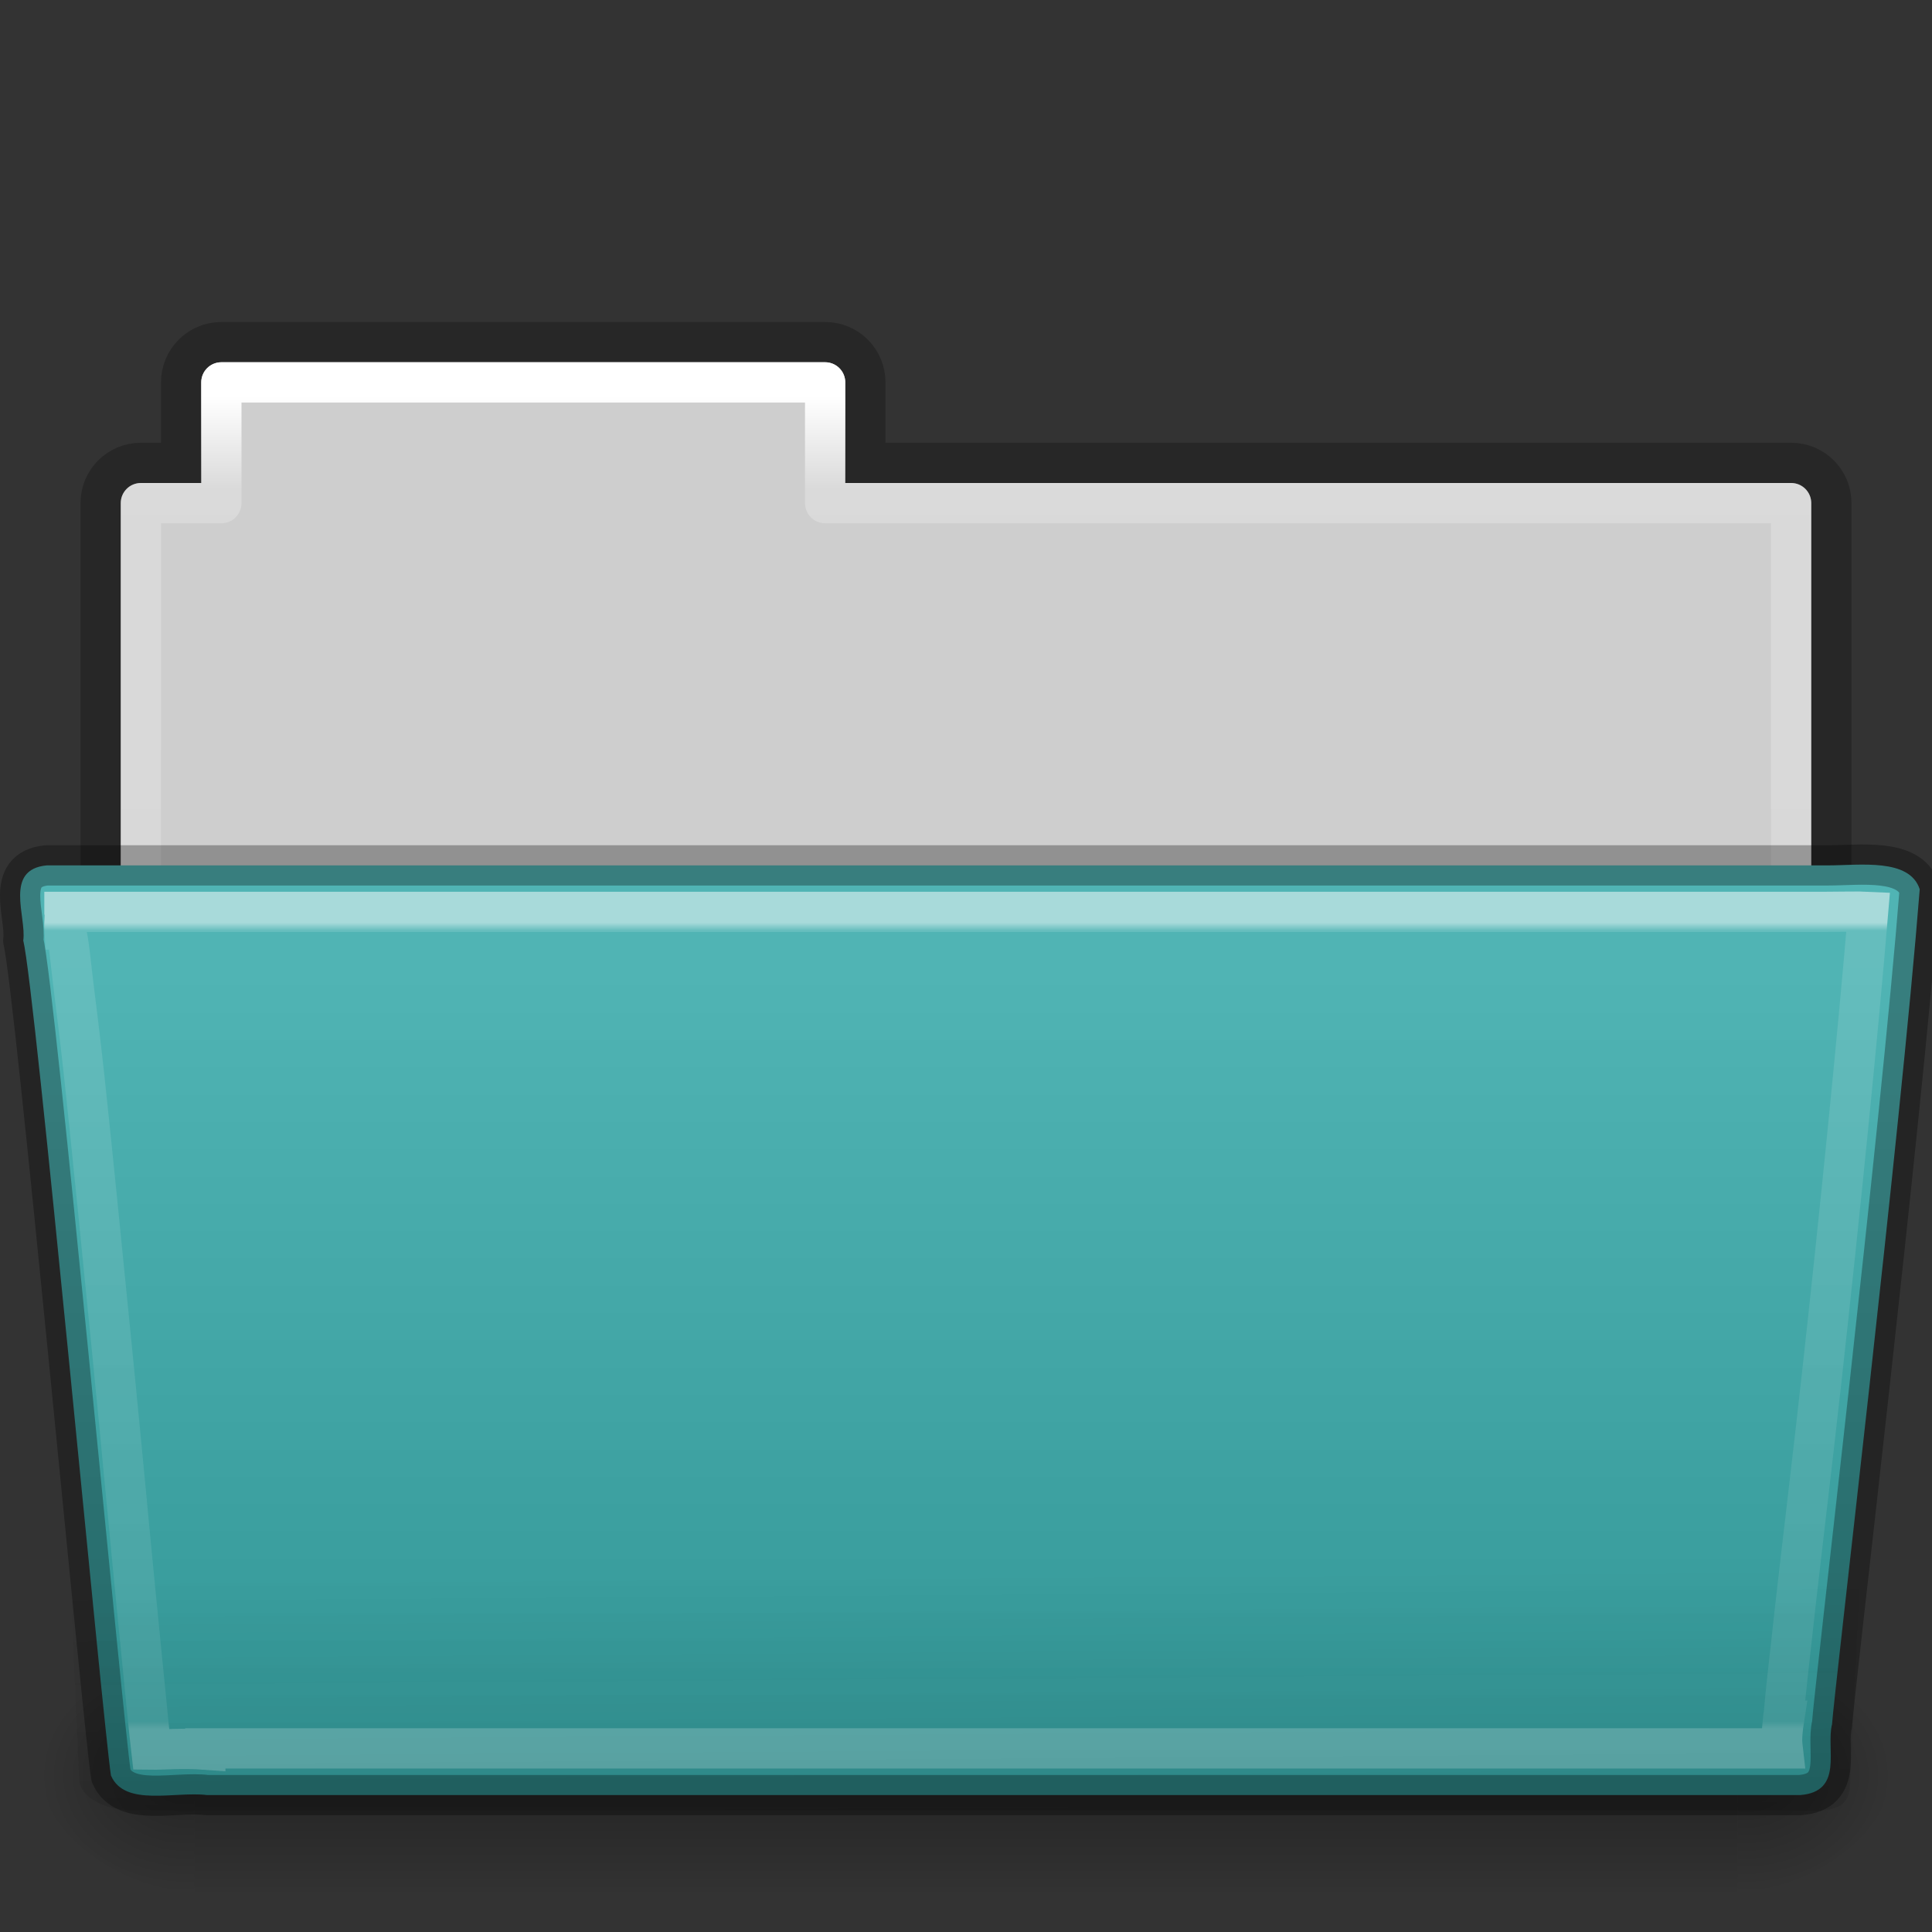 <svg height="48" width="48" xmlns="http://www.w3.org/2000/svg" xmlns:xlink="http://www.w3.org/1999/xlink"><rect width="100%" height="100%" fill="#333333" stroke="none"/><linearGradient id="a" gradientTransform="matrix(.892 0 0 1.058 3.121 5.354)" gradientUnits="userSpaceOnUse" x1="112.614" x2="112.614" y1="24.172" y2="43.102"><stop offset="0" stop-color="#fff"/><stop offset=".01" stop-color="#fff" stop-opacity=".235"/><stop offset=".99" stop-color="#fff" stop-opacity=".157"/><stop offset="1" stop-color="#fff" stop-opacity=".392"/></linearGradient><linearGradient id="b" gradientTransform="matrix(1.145 0 0 .797 -3.466 9.91)" gradientUnits="userSpaceOnUse" x1="22.935" x2="22.809" y1="49.629" y2="36.658"><stop offset="0" stop-color="#0a0a0a" stop-opacity=".498"/><stop offset="1" stop-color="#0a0a0a" stop-opacity="0"/></linearGradient><linearGradient id="c" gradientTransform="matrix(1 0 0 1.036 13.097 6.411)" gradientUnits="userSpaceOnUse" x1="35.793" x2="35.793" y1="17.118" y2="36.752"><stop offset="0" stop-color="#50b4b4"/><stop offset="1" stop-color="#329696"/></linearGradient><radialGradient id="d" cx="605.714" cy="486.648" gradientTransform="matrix(-.031 0 0 .025 23.39 31.942)" gradientUnits="userSpaceOnUse" r="117.143" xlink:href="#e"/><linearGradient id="e"><stop offset="0"/><stop offset="1" stop-opacity="0"/></linearGradient><radialGradient id="f" cx="605.714" cy="486.648" gradientTransform="matrix(.031 0 0 .025 24.61 31.942)" gradientUnits="userSpaceOnUse" r="117.143" xlink:href="#e"/><linearGradient id="g" gradientTransform="matrix(.079 0 0 .025 -4.693 31.942)" gradientUnits="userSpaceOnUse" x1="302.857" x2="302.857" y1="366.648" y2="609.505"><stop offset="0" stop-opacity="0"/><stop offset=".5"/><stop offset="1" stop-opacity="0"/></linearGradient><linearGradient id="h" gradientTransform="matrix(.892 0 0 1.058 3.121 5.354)" gradientUnits="userSpaceOnUse" x1="21.37" x2="21.37" y1="4.248" y2="34.143"><stop offset="0" stop-color="#fff"/><stop offset=".074" stop-color="#fff" stop-opacity=".235"/><stop offset=".99" stop-color="#fff" stop-opacity=".157"/><stop offset="1" stop-color="#fff" stop-opacity=".392"/></linearGradient><linearGradient id="i" gradientTransform="matrix(.807 0 0 .834 106.877 -.07)" gradientUnits="userSpaceOnUse" x1="-51.786" x2="-51.786" y1="53.514" y2="3.634"><stop offset="0" stop-opacity=".322"/><stop offset="1" stop-opacity=".278"/></linearGradient><path d="m5.5 8.5c-.554 0-1 .446-1 1v2h-1c-.554 0-1 .446-1 1v12h43v-12c0-.554-.446-1-1-1h-23v-2c0-.554-.446-1-1-1z" fill="none" opacity=".8" stroke="url(#i)"/><path d="m5.5 9c-.277 0-.5.223-.5.5v2.5h-1.5c-.277 0-.5.223-.5.5v12h42v-12c0-.277-.223-.5-.5-.5h-23.5v-2.5c0-.277-.223-.5-.5-.5z" fill="#cecece"/><path d="m5.5 9.5v3h-2v11h41v-11h-24v-3z" fill="none" stroke="url(#h)" stroke-linecap="round" stroke-linejoin="round"/><path d="m4.833 41h38.333v6h-38.333z" fill="url(#g)" opacity=".3"/><path d="m43.167 41v6c1.586.011 3.833-1.344 3.833-3s-1.77-2.999-3.833-2.999z" fill="url(#f)" opacity=".3"/><path d="m4.833 41v6c-1.586.011-3.833-1.344-3.833-3s1.77-2.999 3.833-2.999z" fill="url(#d)" opacity=".3"/><path d="m1.163 21.5c-1.073.101-.5 1.279-.585 1.866.3 1.217 1.976 19.434 2.179 20.747.342.788 1.594.385 2.388.485h39.581c1.089-.087.636-1.149.79-1.757.062-.885 1.707-14.74 2.179-20.747-.251-.779-1.488-.594-2.263-.594-14.089 0-30.18 0-44.269 0z" fill="url(#c)"/><path d="m2.058 21.872 43.896 0c.634 0 1.045.355 1.045.797l-1.032 21.547c.015.559-.209.781-.946.769l-41.781-.014c-.634 0-1.274-.33-1.274-.772l-.954-21.531c0-.442.411-.797 1.045-.797z" fill="url(#b)" opacity=".4"/><g fill="none" stroke-linecap="round"><path d="m83.656 30.656c.022.103-.011.259 0 .438h.031c.088.355.111.716.188 1.344.076.627.179 1.422.281 2.375.204 1.906.445 4.345.688 6.781s.465 4.871.656 6.781c.166 1.658.261 2.659.312 3.094.282.004.773-.043 1.344 0v-.031h39.188c-.018-.152-.024-.334.031-.688h-.031c.002-.025.029-.158.031-.188.034-.413.122-1.209.281-2.625.171-1.518.416-3.526.656-5.688.454-4.091.906-8.589 1.156-11.594-.263-.013-.615 0-1.031 0h-43.781z" opacity=".5" stroke="url(#a)" transform="translate(-82.055 -8)"/><path d="m1.163 21.5c-1.073.101-.5 1.279-.585 1.866.3 1.217 1.976 19.434 2.179 20.747.342.788 1.594.385 2.388.485h39.581c1.089-.087.636-1.149.79-1.757.062-.885 1.707-14.74 2.179-20.747-.251-.779-1.488-.594-2.263-.594-14.089 0-30.18 0-44.269 0z" opacity=".3" stroke="#000" stroke-linejoin="round"/></g></svg>